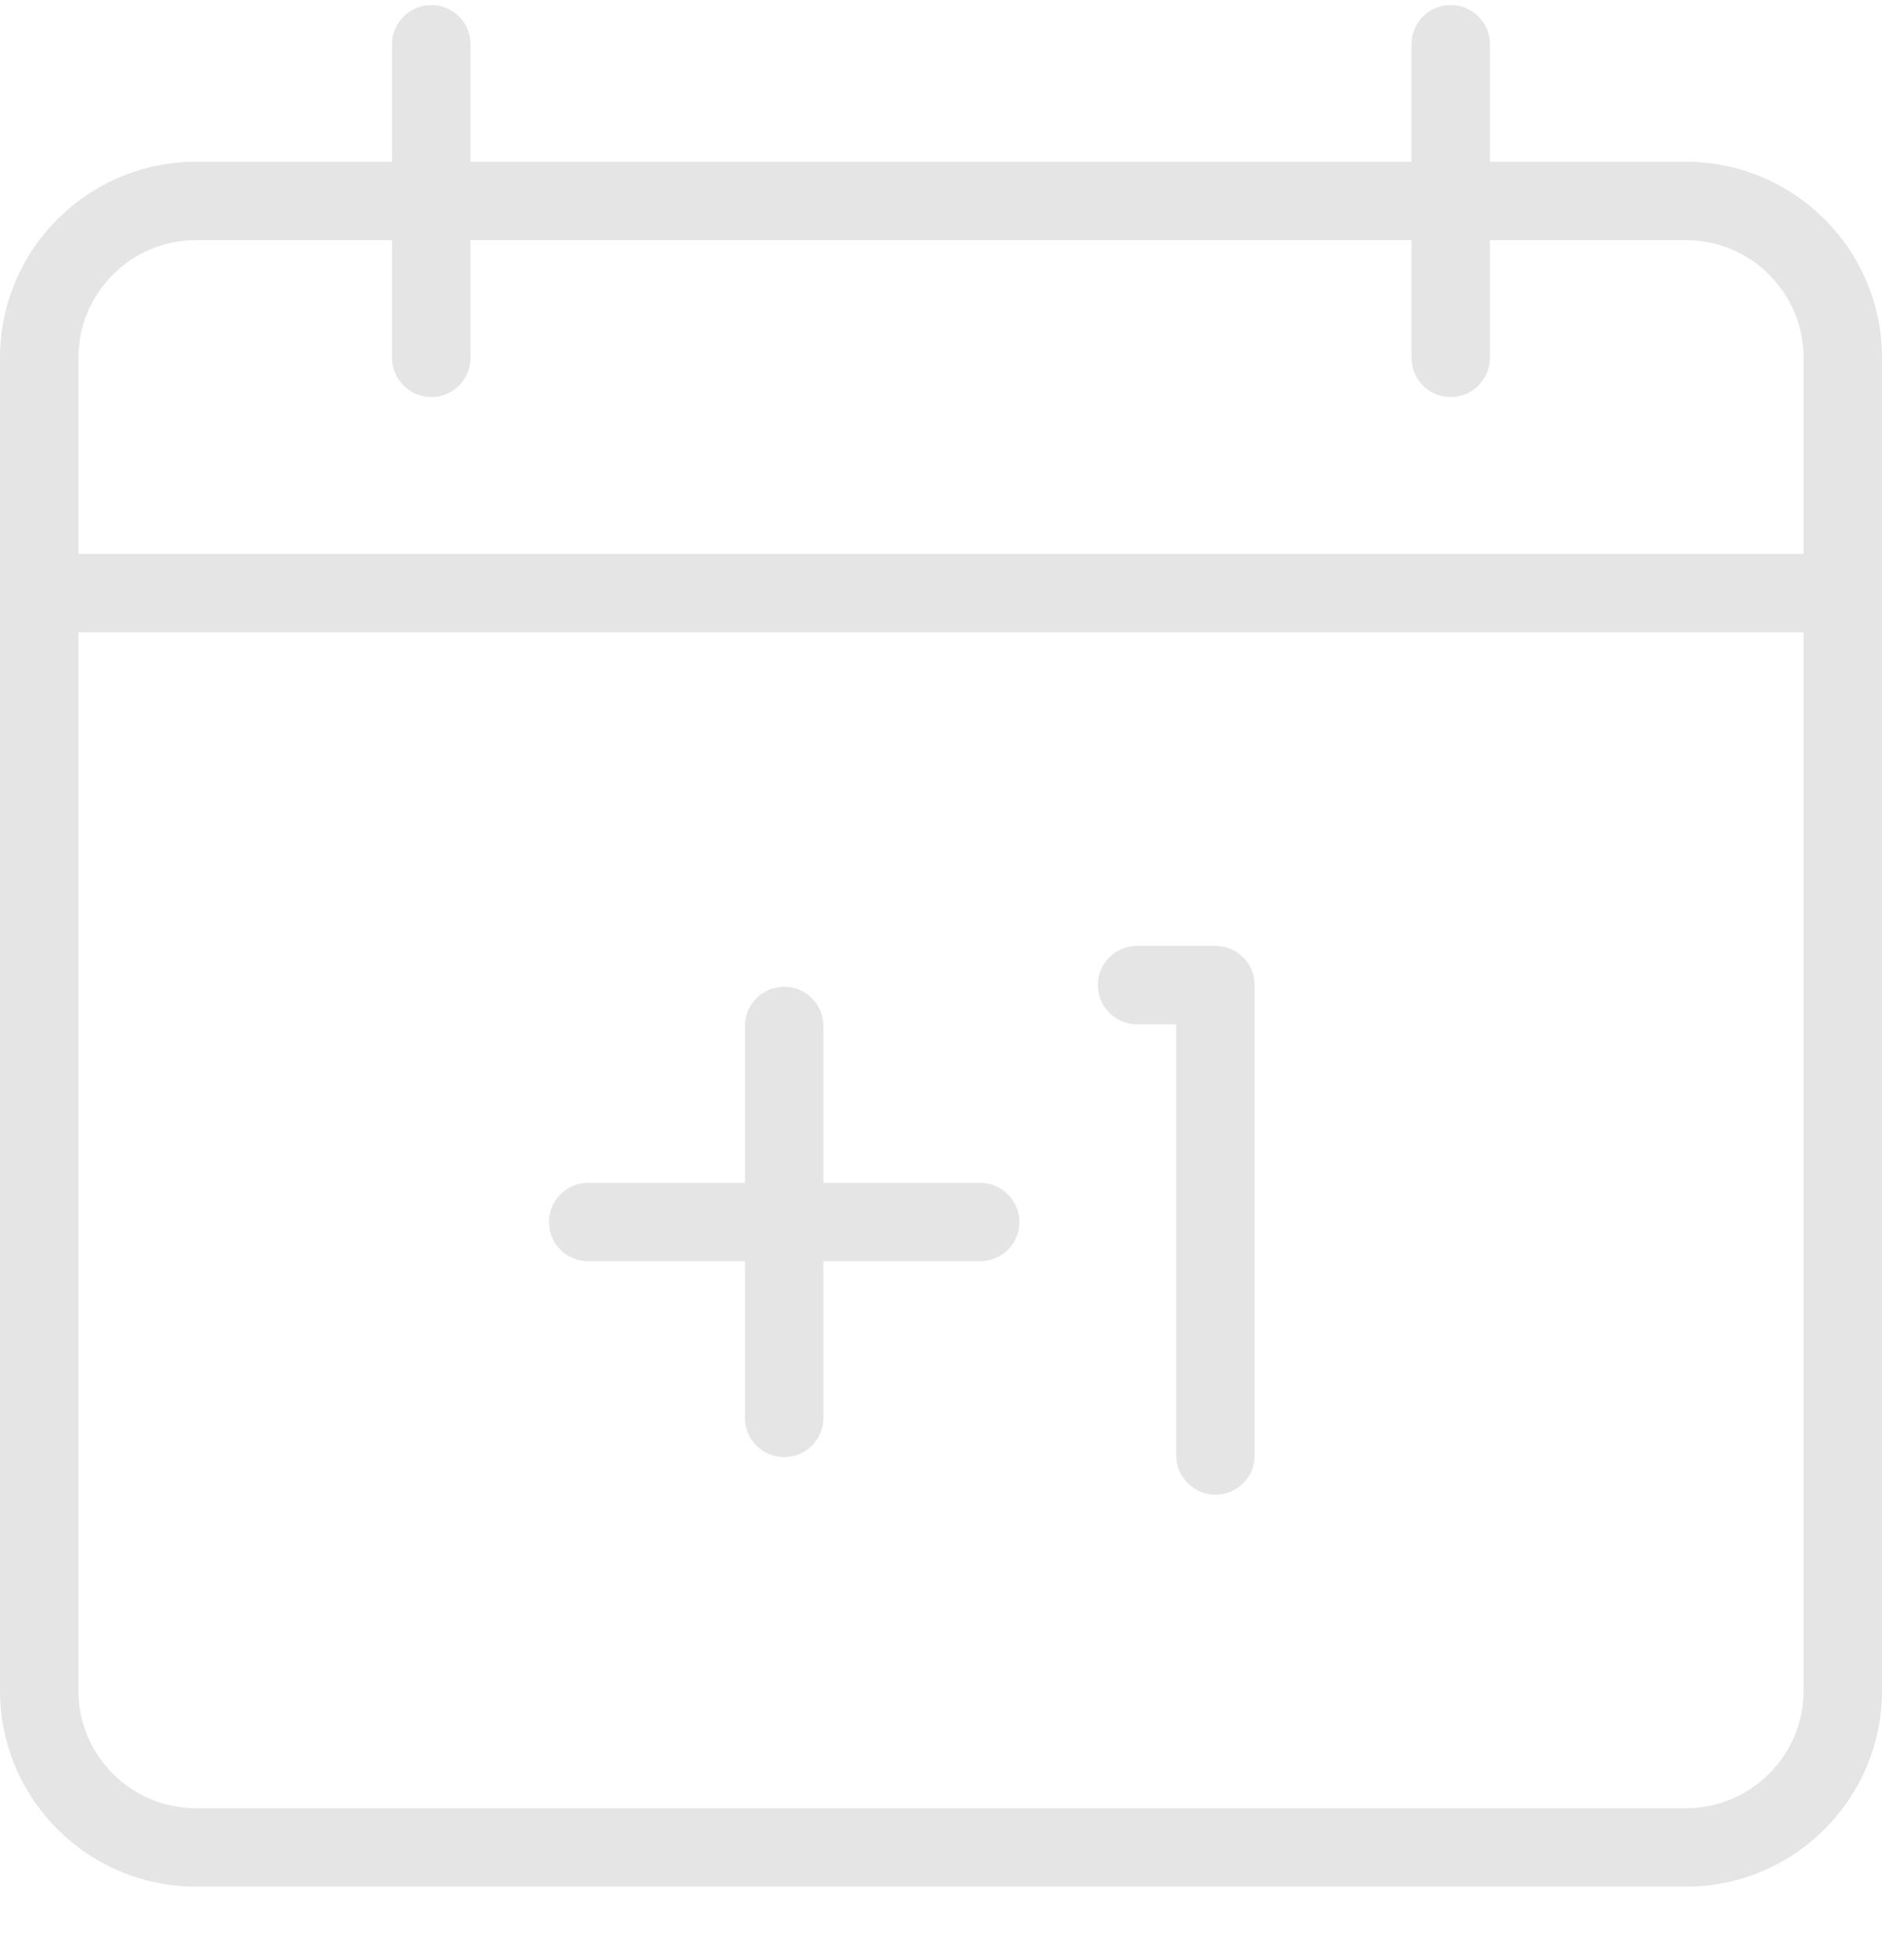 <svg width="24" height="25" viewBox="0 0 24 25" fill="none" xmlns="http://www.w3.org/2000/svg">
<g clip-path="url(#clip0_1571_10113)">
<path d="M15.5 19.064C15.224 19.064 15 18.84 15 18.564V13.064H14.5C14.224 13.064 14 12.84 14 12.564C14 12.288 14.224 12.064 14.5 12.064H15.5C15.776 12.064 16 12.288 16 12.564V18.564C16 18.84 15.776 19.064 15.5 19.064Z" fill="#E5E5E5"/>
<path d="M10 18.585C9.724 18.585 9.5 18.361 9.5 18.085V13.085C9.5 12.809 9.724 12.585 10 12.585C10.276 12.585 10.5 12.809 10.5 13.085V18.085C10.5 18.361 10.276 18.585 10 18.585Z" fill="#E5E5E5"/>
<path d="M12.5 16.086H7.5C7.224 16.086 7 15.862 7 15.586C7 15.31 7.224 15.086 7.5 15.086H12.5C12.776 15.086 13 15.31 13 15.586C13 15.862 12.776 16.086 12.5 16.086Z" fill="#E5E5E5"/>
<path d="M21.5 24.063H2.5C1.121 24.063 0 22.942 0 21.564V4.563C0 3.185 1.121 2.063 2.5 2.063H21.5C22.879 2.063 24 3.185 24 4.563V21.564C24 22.942 22.879 24.063 21.5 24.063ZM2.5 3.063C1.673 3.063 1 3.736 1 4.563V21.564C1 22.39 1.673 23.063 2.5 23.063H21.5C22.327 23.063 23 22.39 23 21.564V4.563C23 3.736 22.327 3.063 21.5 3.063H2.5Z" fill="#E5E5E5"/>
<path d="M23.5 8.064H0.5C0.224 8.064 0 7.84 0 7.564C0 7.288 0.224 7.064 0.5 7.064H23.5C23.776 7.064 24 7.288 24 7.564C24 7.84 23.776 8.064 23.5 8.064Z" fill="#E5E5E5"/>
<path d="M5.5 5.064C5.224 5.064 5 4.84 5 4.564V0.564C5 0.288 5.224 0.064 5.5 0.064C5.776 0.064 6 0.288 6 0.564V4.564C6 4.84 5.776 5.064 5.5 5.064Z" fill="#E5E5E5"/>
<path d="M18.5 5.064C18.224 5.064 18 4.84 18 4.564V0.564C18 0.288 18.224 0.064 18.5 0.064C18.776 0.064 19 0.288 19 0.564V4.564C19 4.84 18.776 5.064 18.5 5.064Z" fill="#E5E5E5"/>
</g>
<defs>
<clipPath id="clip0_1571_10113">
<rect width="24" height="24" fill="white" transform="translate(0 0.064)"/>
</clipPath>
</defs>
</svg>
